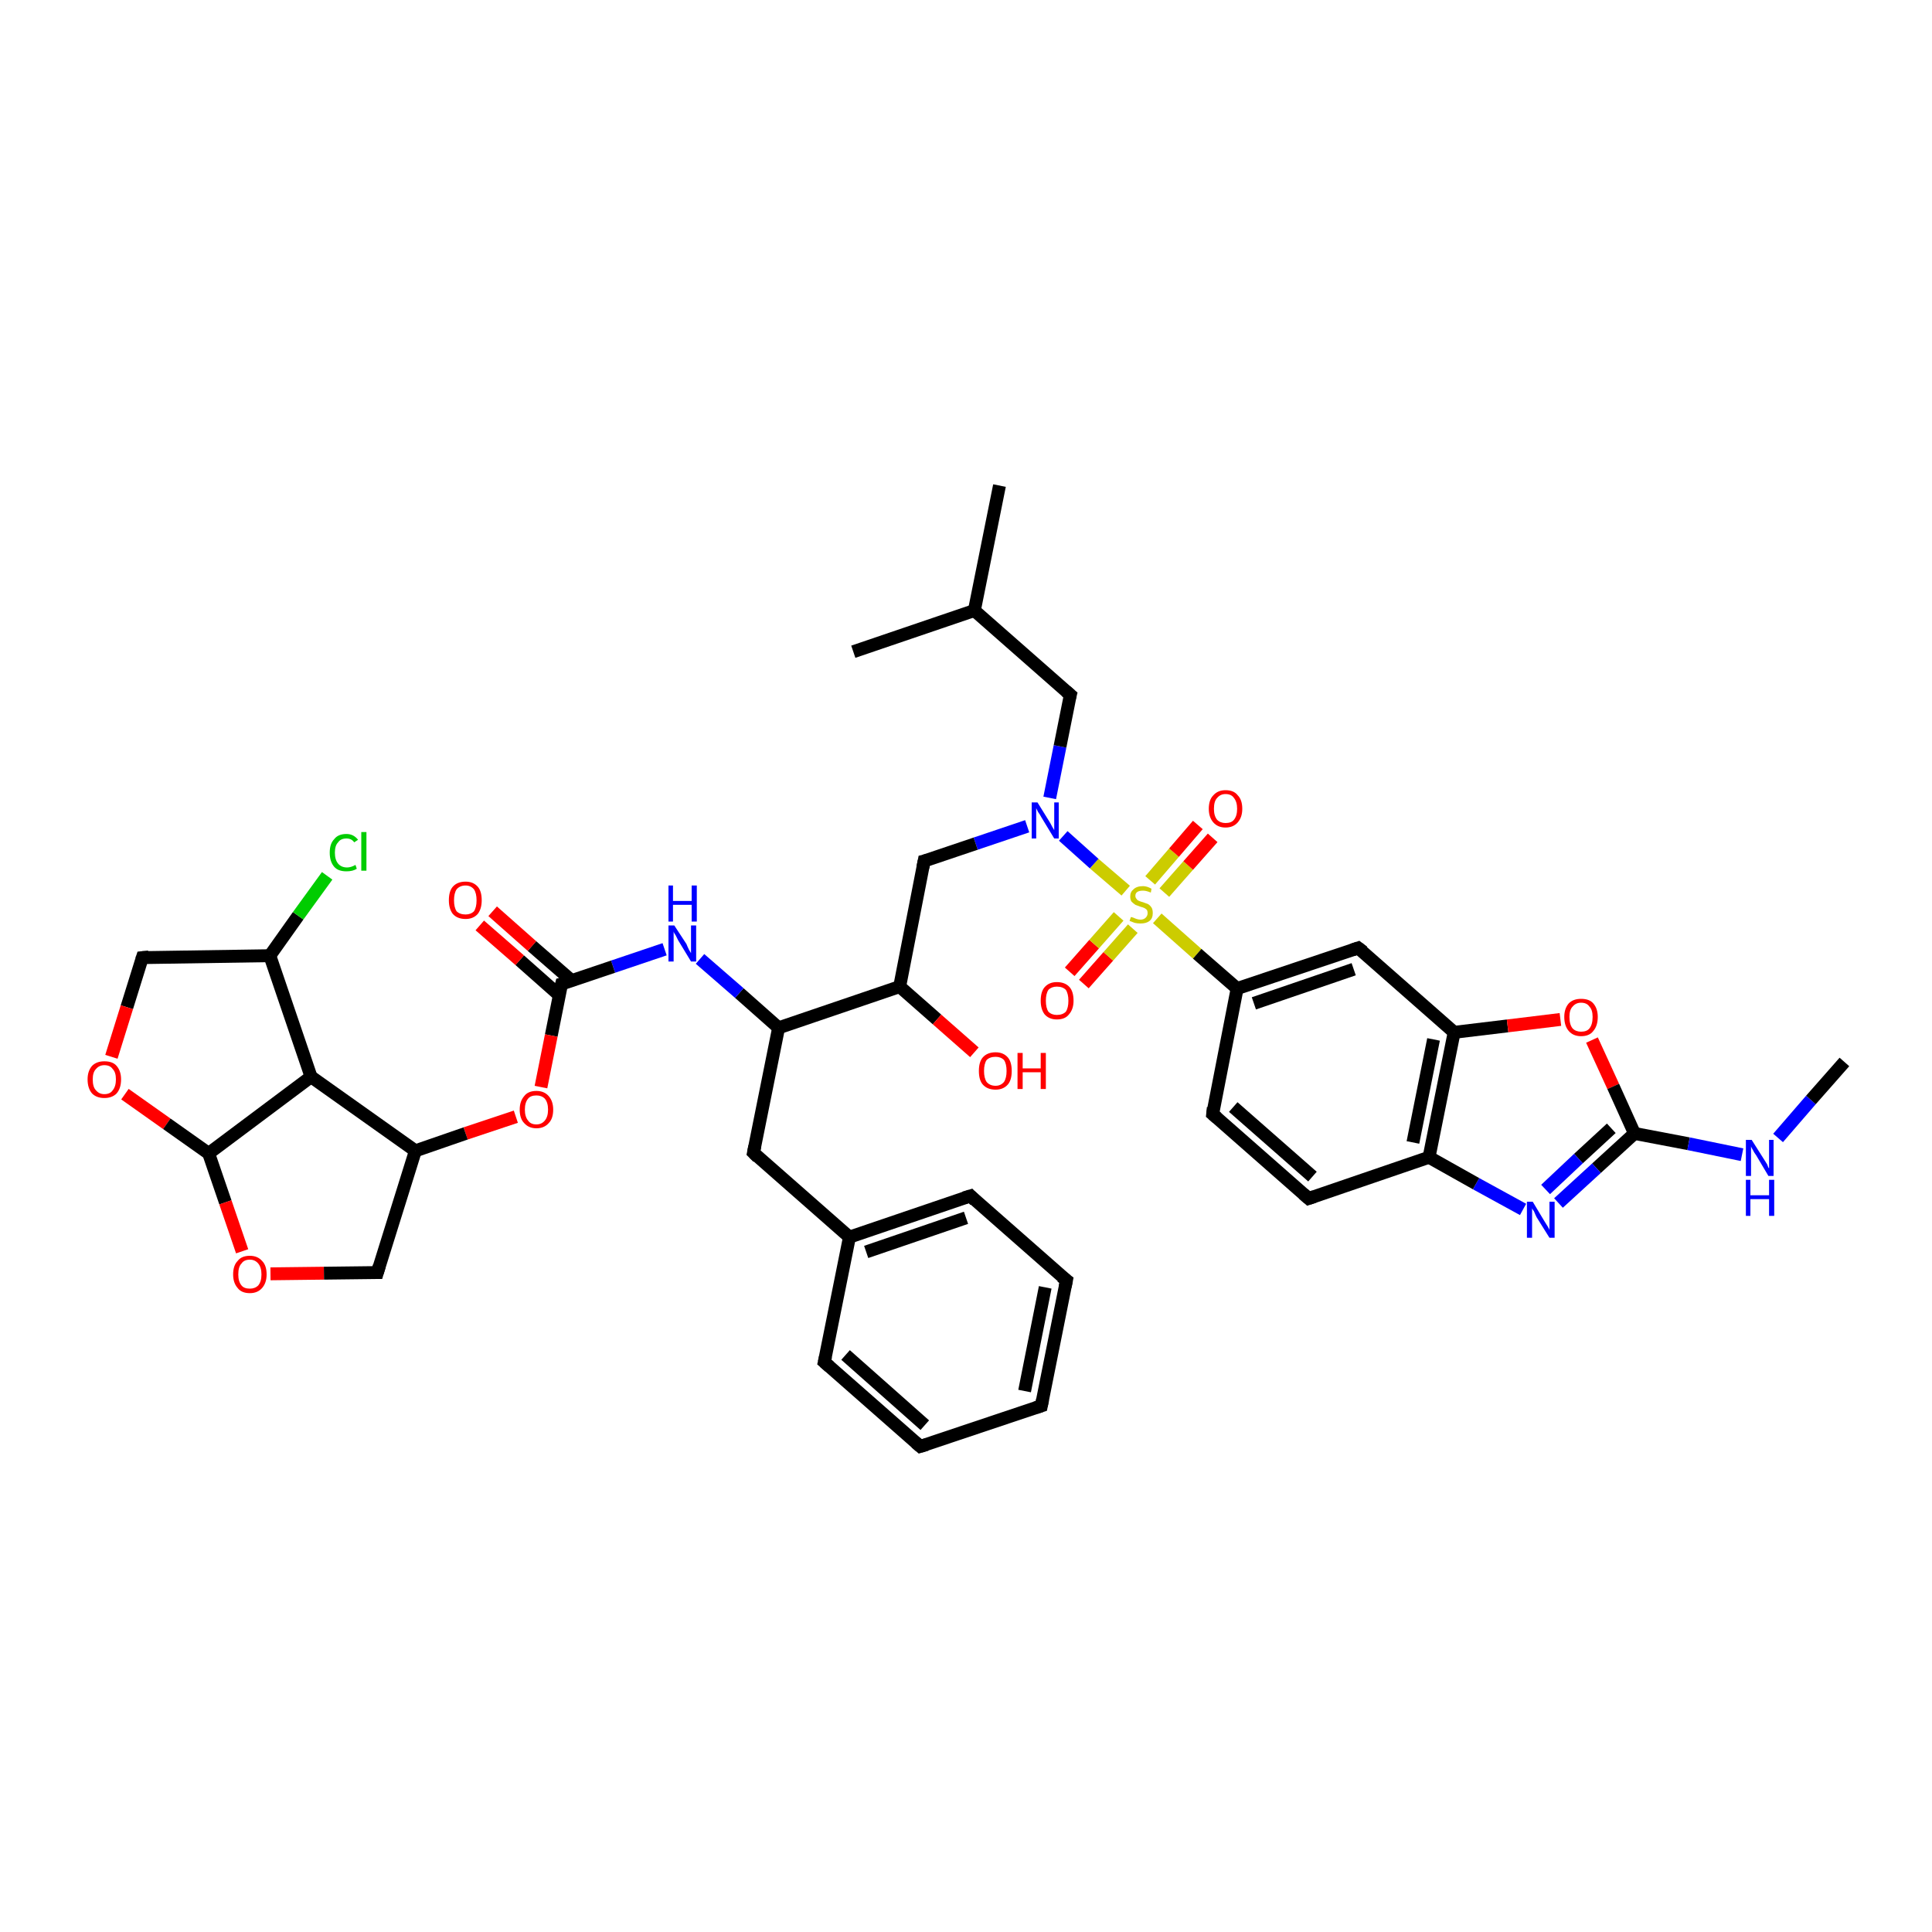 <?xml version='1.0' encoding='iso-8859-1'?>
<svg version='1.1' baseProfile='full'
              xmlns='http://www.w3.org/2000/svg'
                      xmlns:rdkit='http://www.rdkit.org/xml'
                      xmlns:xlink='http://www.w3.org/1999/xlink'
                  xml:space='preserve'
width='300px' height='300px' viewBox='0 0 300 300'>
<!-- END OF HEADER -->
<rect style='opacity:1.0;fill:#FFFFFF;stroke:none' width='300.0' height='300.0' x='0.0' y='0.0'> </rect>
<path class='bond-0 atom-0 atom-1' d='M 166.1,150.9 L 169.9,146.6' style='fill:none;fill-rule:evenodd;stroke:#FF0000;stroke-width:2.0px;stroke-linecap:butt;stroke-linejoin:miter;stroke-opacity:1' />
<path class='bond-0 atom-0 atom-1' d='M 169.9,146.6 L 173.7,142.3' style='fill:none;fill-rule:evenodd;stroke:#CCCC00;stroke-width:2.0px;stroke-linecap:butt;stroke-linejoin:miter;stroke-opacity:1' />
<path class='bond-0 atom-0 atom-1' d='M 168.3,152.8 L 172.1,148.5' style='fill:none;fill-rule:evenodd;stroke:#FF0000;stroke-width:2.0px;stroke-linecap:butt;stroke-linejoin:miter;stroke-opacity:1' />
<path class='bond-0 atom-0 atom-1' d='M 172.1,148.5 L 175.9,144.2' style='fill:none;fill-rule:evenodd;stroke:#CCCC00;stroke-width:2.0px;stroke-linecap:butt;stroke-linejoin:miter;stroke-opacity:1' />
<path class='bond-1 atom-1 atom-2' d='M 180.8,138.6 L 184.5,134.4' style='fill:none;fill-rule:evenodd;stroke:#CCCC00;stroke-width:2.0px;stroke-linecap:butt;stroke-linejoin:miter;stroke-opacity:1' />
<path class='bond-1 atom-1 atom-2' d='M 184.5,134.4 L 188.3,130.1' style='fill:none;fill-rule:evenodd;stroke:#FF0000;stroke-width:2.0px;stroke-linecap:butt;stroke-linejoin:miter;stroke-opacity:1' />
<path class='bond-1 atom-1 atom-2' d='M 178.6,136.7 L 182.3,132.4' style='fill:none;fill-rule:evenodd;stroke:#CCCC00;stroke-width:2.0px;stroke-linecap:butt;stroke-linejoin:miter;stroke-opacity:1' />
<path class='bond-1 atom-1 atom-2' d='M 182.3,132.4 L 186.0,128.1' style='fill:none;fill-rule:evenodd;stroke:#FF0000;stroke-width:2.0px;stroke-linecap:butt;stroke-linejoin:miter;stroke-opacity:1' />
<path class='bond-2 atom-1 atom-3' d='M 179.7,142.6 L 185.9,148.1' style='fill:none;fill-rule:evenodd;stroke:#CCCC00;stroke-width:2.0px;stroke-linecap:butt;stroke-linejoin:miter;stroke-opacity:1' />
<path class='bond-2 atom-1 atom-3' d='M 185.9,148.1 L 192.1,153.5' style='fill:none;fill-rule:evenodd;stroke:#000000;stroke-width:2.0px;stroke-linecap:butt;stroke-linejoin:miter;stroke-opacity:1' />
<path class='bond-3 atom-3 atom-4' d='M 192.1,153.5 L 210.9,147.2' style='fill:none;fill-rule:evenodd;stroke:#000000;stroke-width:2.0px;stroke-linecap:butt;stroke-linejoin:miter;stroke-opacity:1' />
<path class='bond-3 atom-3 atom-4' d='M 194.7,155.8 L 210.2,150.5' style='fill:none;fill-rule:evenodd;stroke:#000000;stroke-width:2.0px;stroke-linecap:butt;stroke-linejoin:miter;stroke-opacity:1' />
<path class='bond-4 atom-4 atom-5' d='M 210.9,147.2 L 225.8,160.3' style='fill:none;fill-rule:evenodd;stroke:#000000;stroke-width:2.0px;stroke-linecap:butt;stroke-linejoin:miter;stroke-opacity:1' />
<path class='bond-5 atom-5 atom-6' d='M 225.8,160.3 L 234.1,159.3' style='fill:none;fill-rule:evenodd;stroke:#000000;stroke-width:2.0px;stroke-linecap:butt;stroke-linejoin:miter;stroke-opacity:1' />
<path class='bond-5 atom-5 atom-6' d='M 234.1,159.3 L 242.3,158.3' style='fill:none;fill-rule:evenodd;stroke:#FF0000;stroke-width:2.0px;stroke-linecap:butt;stroke-linejoin:miter;stroke-opacity:1' />
<path class='bond-6 atom-6 atom-7' d='M 247.2,161.5 L 250.5,168.7' style='fill:none;fill-rule:evenodd;stroke:#FF0000;stroke-width:2.0px;stroke-linecap:butt;stroke-linejoin:miter;stroke-opacity:1' />
<path class='bond-6 atom-6 atom-7' d='M 250.5,168.7 L 253.8,176.0' style='fill:none;fill-rule:evenodd;stroke:#000000;stroke-width:2.0px;stroke-linecap:butt;stroke-linejoin:miter;stroke-opacity:1' />
<path class='bond-7 atom-7 atom-8' d='M 253.8,176.0 L 247.9,181.4' style='fill:none;fill-rule:evenodd;stroke:#000000;stroke-width:2.0px;stroke-linecap:butt;stroke-linejoin:miter;stroke-opacity:1' />
<path class='bond-7 atom-7 atom-8' d='M 247.9,181.4 L 242.0,186.8' style='fill:none;fill-rule:evenodd;stroke:#0000FF;stroke-width:2.0px;stroke-linecap:butt;stroke-linejoin:miter;stroke-opacity:1' />
<path class='bond-7 atom-7 atom-8' d='M 250.2,175.2 L 245.1,179.9' style='fill:none;fill-rule:evenodd;stroke:#000000;stroke-width:2.0px;stroke-linecap:butt;stroke-linejoin:miter;stroke-opacity:1' />
<path class='bond-7 atom-7 atom-8' d='M 245.1,179.9 L 240.0,184.7' style='fill:none;fill-rule:evenodd;stroke:#0000FF;stroke-width:2.0px;stroke-linecap:butt;stroke-linejoin:miter;stroke-opacity:1' />
<path class='bond-8 atom-8 atom-9' d='M 236.5,187.8 L 229.2,183.8' style='fill:none;fill-rule:evenodd;stroke:#0000FF;stroke-width:2.0px;stroke-linecap:butt;stroke-linejoin:miter;stroke-opacity:1' />
<path class='bond-8 atom-8 atom-9' d='M 229.2,183.8 L 221.9,179.7' style='fill:none;fill-rule:evenodd;stroke:#000000;stroke-width:2.0px;stroke-linecap:butt;stroke-linejoin:miter;stroke-opacity:1' />
<path class='bond-9 atom-9 atom-10' d='M 221.9,179.7 L 203.2,186.1' style='fill:none;fill-rule:evenodd;stroke:#000000;stroke-width:2.0px;stroke-linecap:butt;stroke-linejoin:miter;stroke-opacity:1' />
<path class='bond-10 atom-10 atom-11' d='M 203.2,186.1 L 188.3,173.0' style='fill:none;fill-rule:evenodd;stroke:#000000;stroke-width:2.0px;stroke-linecap:butt;stroke-linejoin:miter;stroke-opacity:1' />
<path class='bond-10 atom-10 atom-11' d='M 203.8,182.7 L 191.5,171.9' style='fill:none;fill-rule:evenodd;stroke:#000000;stroke-width:2.0px;stroke-linecap:butt;stroke-linejoin:miter;stroke-opacity:1' />
<path class='bond-11 atom-7 atom-12' d='M 253.8,176.0 L 262.2,177.6' style='fill:none;fill-rule:evenodd;stroke:#000000;stroke-width:2.0px;stroke-linecap:butt;stroke-linejoin:miter;stroke-opacity:1' />
<path class='bond-11 atom-7 atom-12' d='M 262.2,177.6 L 270.5,179.3' style='fill:none;fill-rule:evenodd;stroke:#0000FF;stroke-width:2.0px;stroke-linecap:butt;stroke-linejoin:miter;stroke-opacity:1' />
<path class='bond-12 atom-12 atom-13' d='M 276.1,176.7 L 281.2,170.8' style='fill:none;fill-rule:evenodd;stroke:#0000FF;stroke-width:2.0px;stroke-linecap:butt;stroke-linejoin:miter;stroke-opacity:1' />
<path class='bond-12 atom-12 atom-13' d='M 281.2,170.8 L 286.4,164.9' style='fill:none;fill-rule:evenodd;stroke:#000000;stroke-width:2.0px;stroke-linecap:butt;stroke-linejoin:miter;stroke-opacity:1' />
<path class='bond-13 atom-1 atom-14' d='M 174.8,138.3 L 169.9,134.1' style='fill:none;fill-rule:evenodd;stroke:#CCCC00;stroke-width:2.0px;stroke-linecap:butt;stroke-linejoin:miter;stroke-opacity:1' />
<path class='bond-13 atom-1 atom-14' d='M 169.9,134.1 L 165.1,129.8' style='fill:none;fill-rule:evenodd;stroke:#0000FF;stroke-width:2.0px;stroke-linecap:butt;stroke-linejoin:miter;stroke-opacity:1' />
<path class='bond-14 atom-14 atom-15' d='M 163.0,123.9 L 164.6,115.9' style='fill:none;fill-rule:evenodd;stroke:#0000FF;stroke-width:2.0px;stroke-linecap:butt;stroke-linejoin:miter;stroke-opacity:1' />
<path class='bond-14 atom-14 atom-15' d='M 164.6,115.9 L 166.2,107.9' style='fill:none;fill-rule:evenodd;stroke:#000000;stroke-width:2.0px;stroke-linecap:butt;stroke-linejoin:miter;stroke-opacity:1' />
<path class='bond-15 atom-15 atom-16' d='M 166.2,107.9 L 151.3,94.8' style='fill:none;fill-rule:evenodd;stroke:#000000;stroke-width:2.0px;stroke-linecap:butt;stroke-linejoin:miter;stroke-opacity:1' />
<path class='bond-16 atom-16 atom-17' d='M 151.3,94.8 L 155.2,75.4' style='fill:none;fill-rule:evenodd;stroke:#000000;stroke-width:2.0px;stroke-linecap:butt;stroke-linejoin:miter;stroke-opacity:1' />
<path class='bond-17 atom-16 atom-18' d='M 151.3,94.8 L 132.5,101.2' style='fill:none;fill-rule:evenodd;stroke:#000000;stroke-width:2.0px;stroke-linecap:butt;stroke-linejoin:miter;stroke-opacity:1' />
<path class='bond-18 atom-14 atom-19' d='M 159.5,128.3 L 151.5,131.0' style='fill:none;fill-rule:evenodd;stroke:#0000FF;stroke-width:2.0px;stroke-linecap:butt;stroke-linejoin:miter;stroke-opacity:1' />
<path class='bond-18 atom-14 atom-19' d='M 151.5,131.0 L 143.5,133.7' style='fill:none;fill-rule:evenodd;stroke:#000000;stroke-width:2.0px;stroke-linecap:butt;stroke-linejoin:miter;stroke-opacity:1' />
<path class='bond-19 atom-19 atom-20' d='M 143.5,133.7 L 139.7,153.2' style='fill:none;fill-rule:evenodd;stroke:#000000;stroke-width:2.0px;stroke-linecap:butt;stroke-linejoin:miter;stroke-opacity:1' />
<path class='bond-20 atom-20 atom-21' d='M 139.7,153.2 L 145.5,158.3' style='fill:none;fill-rule:evenodd;stroke:#000000;stroke-width:2.0px;stroke-linecap:butt;stroke-linejoin:miter;stroke-opacity:1' />
<path class='bond-20 atom-20 atom-21' d='M 145.5,158.3 L 151.3,163.4' style='fill:none;fill-rule:evenodd;stroke:#FF0000;stroke-width:2.0px;stroke-linecap:butt;stroke-linejoin:miter;stroke-opacity:1' />
<path class='bond-21 atom-20 atom-22' d='M 139.7,153.2 L 120.9,159.6' style='fill:none;fill-rule:evenodd;stroke:#000000;stroke-width:2.0px;stroke-linecap:butt;stroke-linejoin:miter;stroke-opacity:1' />
<path class='bond-22 atom-22 atom-23' d='M 120.9,159.6 L 114.8,154.2' style='fill:none;fill-rule:evenodd;stroke:#000000;stroke-width:2.0px;stroke-linecap:butt;stroke-linejoin:miter;stroke-opacity:1' />
<path class='bond-22 atom-22 atom-23' d='M 114.8,154.2 L 108.7,148.9' style='fill:none;fill-rule:evenodd;stroke:#0000FF;stroke-width:2.0px;stroke-linecap:butt;stroke-linejoin:miter;stroke-opacity:1' />
<path class='bond-23 atom-23 atom-24' d='M 103.2,147.4 L 95.2,150.1' style='fill:none;fill-rule:evenodd;stroke:#0000FF;stroke-width:2.0px;stroke-linecap:butt;stroke-linejoin:miter;stroke-opacity:1' />
<path class='bond-23 atom-23 atom-24' d='M 95.2,150.1 L 87.2,152.8' style='fill:none;fill-rule:evenodd;stroke:#000000;stroke-width:2.0px;stroke-linecap:butt;stroke-linejoin:miter;stroke-opacity:1' />
<path class='bond-24 atom-24 atom-25' d='M 88.8,152.3 L 82.6,146.9' style='fill:none;fill-rule:evenodd;stroke:#000000;stroke-width:2.0px;stroke-linecap:butt;stroke-linejoin:miter;stroke-opacity:1' />
<path class='bond-24 atom-24 atom-25' d='M 82.6,146.9 L 76.5,141.5' style='fill:none;fill-rule:evenodd;stroke:#FF0000;stroke-width:2.0px;stroke-linecap:butt;stroke-linejoin:miter;stroke-opacity:1' />
<path class='bond-24 atom-24 atom-25' d='M 86.8,154.5 L 80.7,149.1' style='fill:none;fill-rule:evenodd;stroke:#000000;stroke-width:2.0px;stroke-linecap:butt;stroke-linejoin:miter;stroke-opacity:1' />
<path class='bond-24 atom-24 atom-25' d='M 80.7,149.1 L 74.5,143.7' style='fill:none;fill-rule:evenodd;stroke:#FF0000;stroke-width:2.0px;stroke-linecap:butt;stroke-linejoin:miter;stroke-opacity:1' />
<path class='bond-25 atom-24 atom-26' d='M 87.2,152.8 L 85.6,160.8' style='fill:none;fill-rule:evenodd;stroke:#000000;stroke-width:2.0px;stroke-linecap:butt;stroke-linejoin:miter;stroke-opacity:1' />
<path class='bond-25 atom-24 atom-26' d='M 85.6,160.8 L 84.0,168.8' style='fill:none;fill-rule:evenodd;stroke:#FF0000;stroke-width:2.0px;stroke-linecap:butt;stroke-linejoin:miter;stroke-opacity:1' />
<path class='bond-26 atom-26 atom-27' d='M 80.1,173.4 L 72.3,176.0' style='fill:none;fill-rule:evenodd;stroke:#FF0000;stroke-width:2.0px;stroke-linecap:butt;stroke-linejoin:miter;stroke-opacity:1' />
<path class='bond-26 atom-26 atom-27' d='M 72.3,176.0 L 64.5,178.7' style='fill:none;fill-rule:evenodd;stroke:#000000;stroke-width:2.0px;stroke-linecap:butt;stroke-linejoin:miter;stroke-opacity:1' />
<path class='bond-27 atom-27 atom-28' d='M 64.5,178.7 L 48.3,167.2' style='fill:none;fill-rule:evenodd;stroke:#000000;stroke-width:2.0px;stroke-linecap:butt;stroke-linejoin:miter;stroke-opacity:1' />
<path class='bond-28 atom-28 atom-29' d='M 48.3,167.2 L 41.9,148.4' style='fill:none;fill-rule:evenodd;stroke:#000000;stroke-width:2.0px;stroke-linecap:butt;stroke-linejoin:miter;stroke-opacity:1' />
<path class='bond-29 atom-29 atom-30' d='M 41.9,148.4 L 46.3,142.2' style='fill:none;fill-rule:evenodd;stroke:#000000;stroke-width:2.0px;stroke-linecap:butt;stroke-linejoin:miter;stroke-opacity:1' />
<path class='bond-29 atom-29 atom-30' d='M 46.3,142.2 L 50.8,136.0' style='fill:none;fill-rule:evenodd;stroke:#00CC00;stroke-width:2.0px;stroke-linecap:butt;stroke-linejoin:miter;stroke-opacity:1' />
<path class='bond-30 atom-29 atom-31' d='M 41.9,148.4 L 22.1,148.7' style='fill:none;fill-rule:evenodd;stroke:#000000;stroke-width:2.0px;stroke-linecap:butt;stroke-linejoin:miter;stroke-opacity:1' />
<path class='bond-31 atom-31 atom-32' d='M 22.1,148.7 L 19.7,156.4' style='fill:none;fill-rule:evenodd;stroke:#000000;stroke-width:2.0px;stroke-linecap:butt;stroke-linejoin:miter;stroke-opacity:1' />
<path class='bond-31 atom-31 atom-32' d='M 19.7,156.4 L 17.3,164.1' style='fill:none;fill-rule:evenodd;stroke:#FF0000;stroke-width:2.0px;stroke-linecap:butt;stroke-linejoin:miter;stroke-opacity:1' />
<path class='bond-32 atom-32 atom-33' d='M 19.4,169.9 L 25.9,174.5' style='fill:none;fill-rule:evenodd;stroke:#FF0000;stroke-width:2.0px;stroke-linecap:butt;stroke-linejoin:miter;stroke-opacity:1' />
<path class='bond-32 atom-32 atom-33' d='M 25.9,174.5 L 32.4,179.1' style='fill:none;fill-rule:evenodd;stroke:#000000;stroke-width:2.0px;stroke-linecap:butt;stroke-linejoin:miter;stroke-opacity:1' />
<path class='bond-33 atom-33 atom-34' d='M 32.4,179.1 L 35.0,186.7' style='fill:none;fill-rule:evenodd;stroke:#000000;stroke-width:2.0px;stroke-linecap:butt;stroke-linejoin:miter;stroke-opacity:1' />
<path class='bond-33 atom-33 atom-34' d='M 35.0,186.7 L 37.6,194.3' style='fill:none;fill-rule:evenodd;stroke:#FF0000;stroke-width:2.0px;stroke-linecap:butt;stroke-linejoin:miter;stroke-opacity:1' />
<path class='bond-34 atom-34 atom-35' d='M 42.0,197.8 L 50.3,197.7' style='fill:none;fill-rule:evenodd;stroke:#FF0000;stroke-width:2.0px;stroke-linecap:butt;stroke-linejoin:miter;stroke-opacity:1' />
<path class='bond-34 atom-34 atom-35' d='M 50.3,197.7 L 58.6,197.6' style='fill:none;fill-rule:evenodd;stroke:#000000;stroke-width:2.0px;stroke-linecap:butt;stroke-linejoin:miter;stroke-opacity:1' />
<path class='bond-35 atom-22 atom-36' d='M 120.9,159.6 L 117.0,179.0' style='fill:none;fill-rule:evenodd;stroke:#000000;stroke-width:2.0px;stroke-linecap:butt;stroke-linejoin:miter;stroke-opacity:1' />
<path class='bond-36 atom-36 atom-37' d='M 117.0,179.0 L 131.9,192.1' style='fill:none;fill-rule:evenodd;stroke:#000000;stroke-width:2.0px;stroke-linecap:butt;stroke-linejoin:miter;stroke-opacity:1' />
<path class='bond-37 atom-37 atom-38' d='M 131.9,192.1 L 150.7,185.7' style='fill:none;fill-rule:evenodd;stroke:#000000;stroke-width:2.0px;stroke-linecap:butt;stroke-linejoin:miter;stroke-opacity:1' />
<path class='bond-37 atom-37 atom-38' d='M 134.5,194.4 L 150.0,189.1' style='fill:none;fill-rule:evenodd;stroke:#000000;stroke-width:2.0px;stroke-linecap:butt;stroke-linejoin:miter;stroke-opacity:1' />
<path class='bond-38 atom-38 atom-39' d='M 150.7,185.7 L 165.6,198.8' style='fill:none;fill-rule:evenodd;stroke:#000000;stroke-width:2.0px;stroke-linecap:butt;stroke-linejoin:miter;stroke-opacity:1' />
<path class='bond-39 atom-39 atom-40' d='M 165.6,198.8 L 161.7,218.3' style='fill:none;fill-rule:evenodd;stroke:#000000;stroke-width:2.0px;stroke-linecap:butt;stroke-linejoin:miter;stroke-opacity:1' />
<path class='bond-39 atom-39 atom-40' d='M 162.3,199.9 L 159.1,216.0' style='fill:none;fill-rule:evenodd;stroke:#000000;stroke-width:2.0px;stroke-linecap:butt;stroke-linejoin:miter;stroke-opacity:1' />
<path class='bond-40 atom-40 atom-41' d='M 161.7,218.3 L 142.9,224.6' style='fill:none;fill-rule:evenodd;stroke:#000000;stroke-width:2.0px;stroke-linecap:butt;stroke-linejoin:miter;stroke-opacity:1' />
<path class='bond-41 atom-41 atom-42' d='M 142.9,224.6 L 128.0,211.5' style='fill:none;fill-rule:evenodd;stroke:#000000;stroke-width:2.0px;stroke-linecap:butt;stroke-linejoin:miter;stroke-opacity:1' />
<path class='bond-41 atom-41 atom-42' d='M 143.6,221.3 L 131.3,210.4' style='fill:none;fill-rule:evenodd;stroke:#000000;stroke-width:2.0px;stroke-linecap:butt;stroke-linejoin:miter;stroke-opacity:1' />
<path class='bond-42 atom-9 atom-5' d='M 221.9,179.7 L 225.8,160.3' style='fill:none;fill-rule:evenodd;stroke:#000000;stroke-width:2.0px;stroke-linecap:butt;stroke-linejoin:miter;stroke-opacity:1' />
<path class='bond-42 atom-9 atom-5' d='M 219.4,177.4 L 222.6,161.4' style='fill:none;fill-rule:evenodd;stroke:#000000;stroke-width:2.0px;stroke-linecap:butt;stroke-linejoin:miter;stroke-opacity:1' />
<path class='bond-43 atom-11 atom-3' d='M 188.3,173.0 L 192.1,153.5' style='fill:none;fill-rule:evenodd;stroke:#000000;stroke-width:2.0px;stroke-linecap:butt;stroke-linejoin:miter;stroke-opacity:1' />
<path class='bond-44 atom-35 atom-27' d='M 58.6,197.6 L 64.5,178.7' style='fill:none;fill-rule:evenodd;stroke:#000000;stroke-width:2.0px;stroke-linecap:butt;stroke-linejoin:miter;stroke-opacity:1' />
<path class='bond-45 atom-33 atom-28' d='M 32.4,179.1 L 48.3,167.2' style='fill:none;fill-rule:evenodd;stroke:#000000;stroke-width:2.0px;stroke-linecap:butt;stroke-linejoin:miter;stroke-opacity:1' />
<path class='bond-46 atom-42 atom-37' d='M 128.0,211.5 L 131.9,192.1' style='fill:none;fill-rule:evenodd;stroke:#000000;stroke-width:2.0px;stroke-linecap:butt;stroke-linejoin:miter;stroke-opacity:1' />
<path d='M 210.0,147.5 L 210.9,147.2 L 211.7,147.8' style='fill:none;stroke:#000000;stroke-width:2.0px;stroke-linecap:butt;stroke-linejoin:miter;stroke-opacity:1;' />
<path d='M 204.1,185.8 L 203.2,186.1 L 202.4,185.4' style='fill:none;stroke:#000000;stroke-width:2.0px;stroke-linecap:butt;stroke-linejoin:miter;stroke-opacity:1;' />
<path d='M 189.0,173.6 L 188.3,173.0 L 188.4,172.0' style='fill:none;stroke:#000000;stroke-width:2.0px;stroke-linecap:butt;stroke-linejoin:miter;stroke-opacity:1;' />
<path d='M 166.1,108.3 L 166.2,107.9 L 165.5,107.3' style='fill:none;stroke:#000000;stroke-width:2.0px;stroke-linecap:butt;stroke-linejoin:miter;stroke-opacity:1;' />
<path d='M 143.9,133.6 L 143.5,133.7 L 143.3,134.7' style='fill:none;stroke:#000000;stroke-width:2.0px;stroke-linecap:butt;stroke-linejoin:miter;stroke-opacity:1;' />
<path d='M 87.6,152.7 L 87.2,152.8 L 87.1,153.2' style='fill:none;stroke:#000000;stroke-width:2.0px;stroke-linecap:butt;stroke-linejoin:miter;stroke-opacity:1;' />
<path d='M 23.1,148.6 L 22.1,148.7 L 22.0,149.0' style='fill:none;stroke:#000000;stroke-width:2.0px;stroke-linecap:butt;stroke-linejoin:miter;stroke-opacity:1;' />
<path d='M 58.2,197.6 L 58.6,197.6 L 58.9,196.6' style='fill:none;stroke:#000000;stroke-width:2.0px;stroke-linecap:butt;stroke-linejoin:miter;stroke-opacity:1;' />
<path d='M 117.2,178.0 L 117.0,179.0 L 117.7,179.7' style='fill:none;stroke:#000000;stroke-width:2.0px;stroke-linecap:butt;stroke-linejoin:miter;stroke-opacity:1;' />
<path d='M 149.7,186.0 L 150.7,185.7 L 151.4,186.4' style='fill:none;stroke:#000000;stroke-width:2.0px;stroke-linecap:butt;stroke-linejoin:miter;stroke-opacity:1;' />
<path d='M 164.8,198.2 L 165.6,198.8 L 165.4,199.8' style='fill:none;stroke:#000000;stroke-width:2.0px;stroke-linecap:butt;stroke-linejoin:miter;stroke-opacity:1;' />
<path d='M 161.9,217.3 L 161.7,218.3 L 160.8,218.6' style='fill:none;stroke:#000000;stroke-width:2.0px;stroke-linecap:butt;stroke-linejoin:miter;stroke-opacity:1;' />
<path d='M 143.9,224.3 L 142.9,224.6 L 142.2,224.0' style='fill:none;stroke:#000000;stroke-width:2.0px;stroke-linecap:butt;stroke-linejoin:miter;stroke-opacity:1;' />
<path d='M 128.8,212.2 L 128.0,211.5 L 128.2,210.6' style='fill:none;stroke:#000000;stroke-width:2.0px;stroke-linecap:butt;stroke-linejoin:miter;stroke-opacity:1;' />
<path class='atom-0' d='M 161.6 155.4
Q 161.6 154.0, 162.2 153.3
Q 162.9 152.5, 164.1 152.5
Q 165.4 152.5, 166.1 153.3
Q 166.7 154.0, 166.7 155.4
Q 166.7 156.7, 166.0 157.5
Q 165.4 158.3, 164.1 158.3
Q 162.9 158.3, 162.2 157.5
Q 161.6 156.7, 161.6 155.4
M 164.1 157.6
Q 165.0 157.6, 165.5 157.1
Q 165.9 156.5, 165.9 155.4
Q 165.9 154.3, 165.5 153.7
Q 165.0 153.2, 164.1 153.2
Q 163.3 153.2, 162.8 153.7
Q 162.4 154.3, 162.4 155.4
Q 162.4 156.5, 162.8 157.1
Q 163.3 157.6, 164.1 157.6
' fill='#FF0000'/>
<path class='atom-1' d='M 175.6 142.4
Q 175.7 142.4, 176.0 142.5
Q 176.2 142.6, 176.5 142.7
Q 176.8 142.8, 177.1 142.8
Q 177.6 142.8, 177.9 142.5
Q 178.2 142.2, 178.2 141.8
Q 178.2 141.5, 178.1 141.3
Q 177.9 141.1, 177.7 141.0
Q 177.5 140.9, 177.1 140.8
Q 176.6 140.6, 176.3 140.5
Q 176.0 140.3, 175.7 140.0
Q 175.5 139.7, 175.5 139.2
Q 175.5 138.5, 176.0 138.1
Q 176.5 137.6, 177.5 137.6
Q 178.1 137.6, 178.8 138.0
L 178.7 138.6
Q 178.0 138.3, 177.5 138.3
Q 176.9 138.3, 176.6 138.5
Q 176.3 138.7, 176.3 139.1
Q 176.3 139.4, 176.5 139.6
Q 176.6 139.8, 176.9 139.9
Q 177.1 140.0, 177.5 140.1
Q 178.0 140.3, 178.3 140.4
Q 178.6 140.6, 178.8 140.9
Q 179.0 141.2, 179.0 141.8
Q 179.0 142.6, 178.5 143.0
Q 178.0 143.4, 177.1 143.4
Q 176.6 143.4, 176.2 143.3
Q 175.9 143.2, 175.4 143.0
L 175.6 142.4
' fill='#CCCC00'/>
<path class='atom-2' d='M 187.7 125.6
Q 187.7 124.2, 188.4 123.5
Q 189.1 122.7, 190.3 122.7
Q 191.6 122.7, 192.2 123.5
Q 192.9 124.2, 192.9 125.6
Q 192.9 126.9, 192.2 127.7
Q 191.5 128.5, 190.3 128.5
Q 189.1 128.5, 188.4 127.7
Q 187.7 126.9, 187.7 125.6
M 190.3 127.8
Q 191.2 127.8, 191.6 127.3
Q 192.1 126.7, 192.1 125.6
Q 192.1 124.5, 191.6 123.9
Q 191.2 123.3, 190.3 123.3
Q 189.5 123.3, 189.0 123.9
Q 188.5 124.4, 188.5 125.6
Q 188.5 126.7, 189.0 127.3
Q 189.5 127.8, 190.3 127.8
' fill='#FF0000'/>
<path class='atom-6' d='M 242.9 157.9
Q 242.9 156.6, 243.6 155.8
Q 244.3 155.1, 245.5 155.1
Q 246.8 155.1, 247.4 155.8
Q 248.1 156.6, 248.1 157.9
Q 248.1 159.3, 247.4 160.1
Q 246.8 160.9, 245.5 160.9
Q 244.3 160.9, 243.6 160.1
Q 242.9 159.3, 242.9 157.9
M 245.5 160.2
Q 246.4 160.2, 246.8 159.7
Q 247.3 159.1, 247.3 157.9
Q 247.3 156.8, 246.8 156.3
Q 246.4 155.7, 245.5 155.7
Q 244.7 155.7, 244.2 156.3
Q 243.7 156.8, 243.7 157.9
Q 243.7 159.1, 244.2 159.7
Q 244.7 160.2, 245.5 160.2
' fill='#FF0000'/>
<path class='atom-8' d='M 238.0 186.6
L 239.8 189.6
Q 240.0 189.9, 240.3 190.4
Q 240.6 190.9, 240.6 191.0
L 240.6 186.6
L 241.4 186.6
L 241.4 192.2
L 240.6 192.2
L 238.6 189.0
Q 238.4 188.6, 238.2 188.1
Q 237.9 187.7, 237.9 187.6
L 237.9 192.2
L 237.1 192.2
L 237.1 186.6
L 238.0 186.6
' fill='#0000FF'/>
<path class='atom-12' d='M 272.0 177.0
L 273.9 180.0
Q 274.1 180.3, 274.4 180.8
Q 274.6 181.4, 274.7 181.4
L 274.7 177.0
L 275.4 177.0
L 275.4 182.6
L 274.6 182.6
L 272.7 179.4
Q 272.4 179.0, 272.2 178.6
Q 271.9 178.1, 271.9 178.0
L 271.9 182.6
L 271.1 182.6
L 271.1 177.0
L 272.0 177.0
' fill='#0000FF'/>
<path class='atom-12' d='M 271.1 183.2
L 271.8 183.2
L 271.8 185.6
L 274.7 185.6
L 274.7 183.2
L 275.5 183.2
L 275.5 188.8
L 274.7 188.8
L 274.7 186.2
L 271.8 186.2
L 271.8 188.8
L 271.1 188.8
L 271.1 183.2
' fill='#0000FF'/>
<path class='atom-14' d='M 161.1 124.6
L 162.9 127.5
Q 163.1 127.8, 163.4 128.4
Q 163.7 128.9, 163.7 128.9
L 163.7 124.6
L 164.4 124.6
L 164.4 130.2
L 163.7 130.2
L 161.7 126.9
Q 161.5 126.5, 161.2 126.1
Q 161.0 125.7, 160.9 125.5
L 160.9 130.2
L 160.2 130.2
L 160.2 124.6
L 161.1 124.6
' fill='#0000FF'/>
<path class='atom-21' d='M 152.0 166.3
Q 152.0 164.9, 152.6 164.2
Q 153.3 163.4, 154.6 163.4
Q 155.8 163.4, 156.5 164.2
Q 157.1 164.9, 157.1 166.3
Q 157.1 167.7, 156.5 168.4
Q 155.8 169.2, 154.6 169.2
Q 153.3 169.2, 152.6 168.4
Q 152.0 167.7, 152.0 166.3
M 154.6 168.6
Q 155.4 168.6, 155.9 168.0
Q 156.3 167.4, 156.3 166.3
Q 156.3 165.2, 155.9 164.6
Q 155.4 164.1, 154.6 164.1
Q 153.7 164.1, 153.2 164.6
Q 152.8 165.2, 152.8 166.3
Q 152.8 167.4, 153.2 168.0
Q 153.7 168.6, 154.6 168.6
' fill='#FF0000'/>
<path class='atom-21' d='M 158.0 163.5
L 158.8 163.5
L 158.8 165.9
L 161.6 165.9
L 161.6 163.5
L 162.4 163.5
L 162.4 169.1
L 161.6 169.1
L 161.6 166.5
L 158.8 166.5
L 158.8 169.1
L 158.0 169.1
L 158.0 163.5
' fill='#FF0000'/>
<path class='atom-23' d='M 104.7 143.7
L 106.6 146.6
Q 106.7 146.9, 107.0 147.5
Q 107.3 148.0, 107.3 148.0
L 107.3 143.7
L 108.1 143.7
L 108.1 149.3
L 107.3 149.3
L 105.3 146.0
Q 105.1 145.6, 104.9 145.2
Q 104.6 144.8, 104.6 144.6
L 104.6 149.3
L 103.8 149.3
L 103.8 143.7
L 104.7 143.7
' fill='#0000FF'/>
<path class='atom-23' d='M 103.8 137.5
L 104.5 137.5
L 104.5 139.9
L 107.4 139.9
L 107.4 137.5
L 108.2 137.5
L 108.2 143.1
L 107.4 143.1
L 107.4 140.5
L 104.5 140.5
L 104.5 143.1
L 103.8 143.1
L 103.8 137.5
' fill='#0000FF'/>
<path class='atom-25' d='M 69.7 139.8
Q 69.7 138.4, 70.3 137.7
Q 71.0 136.9, 72.3 136.9
Q 73.5 136.9, 74.2 137.7
Q 74.8 138.4, 74.8 139.8
Q 74.8 141.1, 74.2 141.9
Q 73.5 142.7, 72.3 142.7
Q 71.0 142.7, 70.3 141.9
Q 69.7 141.1, 69.7 139.8
M 72.3 142.0
Q 73.1 142.0, 73.6 141.5
Q 74.0 140.9, 74.0 139.8
Q 74.0 138.7, 73.6 138.1
Q 73.1 137.5, 72.3 137.5
Q 71.4 137.5, 70.9 138.1
Q 70.5 138.7, 70.5 139.8
Q 70.5 140.9, 70.9 141.5
Q 71.4 142.0, 72.3 142.0
' fill='#FF0000'/>
<path class='atom-26' d='M 80.7 172.3
Q 80.7 171.0, 81.4 170.2
Q 82.0 169.4, 83.3 169.4
Q 84.5 169.4, 85.2 170.2
Q 85.9 171.0, 85.9 172.3
Q 85.9 173.7, 85.2 174.4
Q 84.5 175.2, 83.3 175.2
Q 82.1 175.2, 81.4 174.4
Q 80.7 173.7, 80.7 172.3
M 83.3 174.6
Q 84.1 174.6, 84.6 174.0
Q 85.1 173.4, 85.1 172.3
Q 85.1 171.2, 84.6 170.6
Q 84.1 170.1, 83.3 170.1
Q 82.4 170.1, 82.0 170.6
Q 81.5 171.2, 81.5 172.3
Q 81.5 173.4, 82.0 174.0
Q 82.4 174.6, 83.3 174.6
' fill='#FF0000'/>
<path class='atom-30' d='M 51.2 132.4
Q 51.2 131.0, 51.9 130.3
Q 52.5 129.5, 53.8 129.5
Q 54.9 129.5, 55.6 130.4
L 55.0 130.8
Q 54.6 130.2, 53.8 130.2
Q 52.9 130.2, 52.5 130.8
Q 52.0 131.3, 52.0 132.4
Q 52.0 133.5, 52.5 134.1
Q 53.0 134.7, 53.9 134.7
Q 54.5 134.7, 55.2 134.3
L 55.4 134.9
Q 55.1 135.1, 54.7 135.2
Q 54.3 135.3, 53.8 135.3
Q 52.5 135.3, 51.9 134.6
Q 51.2 133.8, 51.2 132.4
' fill='#00CC00'/>
<path class='atom-30' d='M 56.1 129.2
L 56.9 129.2
L 56.9 135.2
L 56.1 135.2
L 56.1 129.2
' fill='#00CC00'/>
<path class='atom-32' d='M 13.6 167.6
Q 13.6 166.3, 14.3 165.5
Q 15.0 164.8, 16.2 164.8
Q 17.5 164.8, 18.1 165.5
Q 18.8 166.3, 18.8 167.6
Q 18.8 169.0, 18.1 169.8
Q 17.4 170.5, 16.2 170.5
Q 15.0 170.5, 14.3 169.8
Q 13.6 169.0, 13.6 167.6
M 16.2 169.9
Q 17.1 169.9, 17.5 169.3
Q 18.0 168.7, 18.0 167.6
Q 18.0 166.5, 17.5 166.0
Q 17.1 165.4, 16.2 165.4
Q 15.4 165.4, 14.9 166.0
Q 14.4 166.5, 14.4 167.6
Q 14.4 168.8, 14.9 169.3
Q 15.4 169.9, 16.2 169.9
' fill='#FF0000'/>
<path class='atom-34' d='M 36.2 197.9
Q 36.2 196.5, 36.9 195.8
Q 37.5 195.0, 38.8 195.0
Q 40.0 195.0, 40.7 195.8
Q 41.4 196.5, 41.4 197.9
Q 41.4 199.2, 40.7 200.0
Q 40.0 200.8, 38.8 200.8
Q 37.5 200.8, 36.9 200.0
Q 36.2 199.2, 36.2 197.9
M 38.8 200.1
Q 39.6 200.1, 40.1 199.6
Q 40.6 199.0, 40.6 197.9
Q 40.6 196.8, 40.1 196.2
Q 39.6 195.6, 38.8 195.6
Q 37.9 195.6, 37.5 196.2
Q 37.0 196.7, 37.0 197.9
Q 37.0 199.0, 37.5 199.6
Q 37.9 200.1, 38.8 200.1
' fill='#FF0000'/>
</svg>
